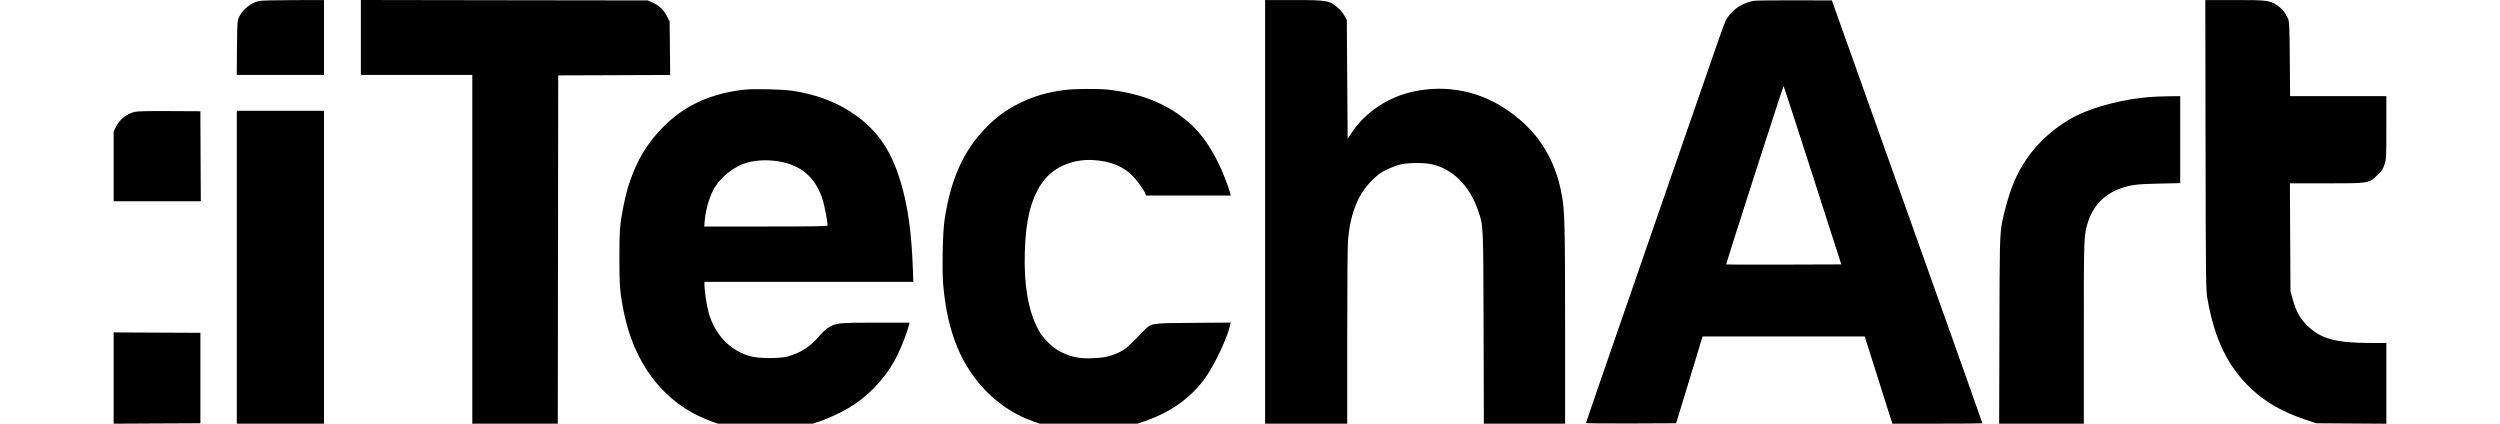 <?xml version="1.0" encoding="utf-8"?>
<svg width="118px" height="20px" viewBox="0 0 59 11" version="1.1" xmlns:xlink="http://www.w3.org/1999/xlink"
  xmlns="http://www.w3.org/2000/svg">
  <g id="iTechArt">
    <path d="M-255 650L-255 650L-255 661L-314 661L-314 650L-255 650Z" id="iTechArt" fill="none" stroke="none" />
    <path
      d="M6.418 1.946L6.418 0L10.143 0.006L13.869 0.011L13.991 0.067C14.163 0.145 14.281 0.257 14.364 0.42L14.434 0.56L14.441 1.253L14.448 1.946L12.994 1.952L11.541 1.957L11.536 6.478L11.53 10.998L9.311 10.998L9.311 1.946L6.418 1.946L6.418 1.946ZM3.256 0.441C3.35 0.243 3.563 0.073 3.78 0.024C3.825 0.013 4.221 0.004 4.661 0.003L5.461 0.001L5.461 1.946L3.196 1.946L3.202 1.243C3.209 0.574 3.211 0.535 3.256 0.441L3.256 0.441ZM29.892 10.998L29.892 0.001L30.616 0.001C31.517 0.001 31.572 0.011 31.802 0.221C31.854 0.269 31.923 0.355 31.955 0.413L32.013 0.519L32.024 2.06L32.035 3.602L32.154 3.424C32.473 2.95 33.012 2.571 33.59 2.415C34.443 2.184 35.327 2.316 36.065 2.783C36.93 3.332 37.425 4.077 37.601 5.098C37.67 5.496 37.679 5.894 37.68 8.444L37.68 10.998L35.571 10.998L35.564 8.519C35.556 5.783 35.561 5.869 35.417 5.453C35.197 4.814 34.75 4.374 34.207 4.262C34.009 4.221 33.627 4.222 33.431 4.264C33.345 4.282 33.181 4.341 33.068 4.395C32.894 4.477 32.832 4.521 32.676 4.674C32.31 5.034 32.114 5.511 32.046 6.208C32.032 6.352 32.024 7.309 32.024 8.719L32.024 10.998L29.892 10.998L29.892 10.998ZM54.352 7.741C54.316 7.535 54.312 7.255 54.306 3.76L54.3 0.001L55.056 0.001C55.901 0.001 55.965 0.009 56.162 0.136C56.285 0.215 56.39 0.345 56.45 0.492C56.481 0.571 56.487 0.703 56.493 1.539L56.501 2.496L59 2.496L59 3.308C59 4.071 58.997 4.129 58.955 4.263C58.916 4.382 58.888 4.427 58.775 4.537C58.717 4.595 58.675 4.637 58.625 4.669C58.482 4.761 58.278 4.759 57.442 4.759L56.496 4.759L56.503 6.16L56.511 7.562L56.569 7.77C56.658 8.088 56.761 8.273 56.955 8.461C57.301 8.798 57.691 8.903 58.603 8.904L59 8.904L59 11L58.092 10.994L57.183 10.988L56.886 10.889C56.326 10.703 55.88 10.451 55.517 10.115C54.892 9.537 54.541 8.821 54.352 7.741L54.352 7.741ZM41.889 0.467C42.037 0.238 42.278 0.08 42.564 0.023C42.612 0.013 43.09 0.006 43.628 0.008L44.605 0.011L44.632 0.085C44.663 0.172 46.86 6.335 47.842 9.09C48.211 10.129 48.514 10.983 48.514 10.989C48.514 10.994 47.988 10.998 47.344 10.998L46.175 10.998L45.817 9.867L45.459 8.735L41.249 8.735L41.215 8.846C41.197 8.907 41.042 9.414 40.872 9.972L40.562 10.988L39.393 10.993C38.714 10.996 38.224 10.991 38.224 10.98C38.224 10.961 38.499 10.163 40.624 4.03C41.788 0.669 41.82 0.571 41.875 0.488C41.879 0.481 41.884 0.475 41.889 0.467L41.889 0.467ZM44.85 6.864L44.106 4.551C43.697 3.28 43.358 2.236 43.353 2.231C43.348 2.229 43.009 3.267 42.599 4.54C42.189 5.814 41.857 6.86 41.862 6.865C41.867 6.87 42.542 6.872 43.361 6.869L44.85 6.864L44.85 6.864ZM23.494 2.69C23.87 2.503 24.22 2.398 24.67 2.338C24.922 2.304 25.546 2.299 25.812 2.327C26.733 2.427 27.46 2.74 28.021 3.28C28.247 3.497 28.469 3.814 28.663 4.199C28.783 4.438 28.941 4.836 28.986 5.018L29 5.076L26.801 5.076L26.78 5.022C26.736 4.909 26.553 4.66 26.424 4.537C26.183 4.307 25.859 4.182 25.438 4.156C24.865 4.12 24.347 4.361 24.072 4.789C23.803 5.209 23.677 5.735 23.654 6.539C23.628 7.406 23.741 8.056 24.002 8.555C24.124 8.787 24.379 9.036 24.606 9.145C24.874 9.272 25.087 9.314 25.409 9.3C25.722 9.287 25.876 9.253 26.106 9.144C26.271 9.065 26.331 9.013 26.715 8.614C26.94 8.381 26.895 8.389 28.038 8.381L29.001 8.374L28.987 8.433C28.909 8.769 28.606 9.42 28.365 9.771C28 10.303 27.457 10.698 26.765 10.935L26.581 10.998L24.042 10.998L23.883 10.943C23.45 10.791 23.047 10.541 22.712 10.215C22.02 9.541 21.645 8.645 21.537 7.408C21.503 7.023 21.521 6.046 21.569 5.722C21.724 4.66 22.064 3.903 22.657 3.303C22.929 3.029 23.172 2.851 23.494 2.69L23.494 2.69ZM14.374 3.192C14.898 2.704 15.562 2.416 16.371 2.328C16.62 2.3 17.375 2.318 17.631 2.358C18.286 2.458 18.824 2.671 19.294 3.014C19.941 3.488 20.3 4.099 20.537 5.129C20.651 5.626 20.719 6.211 20.745 6.922L20.76 7.318L15.337 7.318L15.337 7.402C15.337 7.545 15.4 7.956 15.446 8.118C15.615 8.707 16.027 9.126 16.567 9.257C16.781 9.309 17.296 9.308 17.491 9.256C17.82 9.169 18.096 8.993 18.307 8.736C18.374 8.653 18.48 8.553 18.542 8.513C18.745 8.383 18.813 8.376 19.789 8.376L20.664 8.376L20.62 8.529C20.551 8.773 20.366 9.208 20.241 9.419C19.959 9.898 19.564 10.3 19.092 10.585C18.892 10.707 18.525 10.876 18.314 10.944L18.147 10.998L15.688 10.998L15.529 10.943C15.442 10.912 15.282 10.845 15.174 10.792C14.188 10.315 13.505 9.367 13.249 8.124C13.145 7.616 13.129 7.427 13.129 6.694C13.129 5.98 13.144 5.801 13.24 5.325C13.424 4.413 13.777 3.75 14.374 3.192L14.374 3.192ZM50.984 2.988C51.461 2.756 52.221 2.566 52.865 2.518C52.979 2.509 53.201 2.501 53.36 2.499L53.648 2.496L53.648 4.754L53.099 4.766C52.52 4.778 52.364 4.798 52.098 4.892C51.692 5.036 51.404 5.326 51.267 5.729C51.25 5.78 51.236 5.823 51.223 5.866C51.146 6.133 51.146 6.423 51.146 8.632L51.146 10.998L48.948 10.998L48.955 8.561C48.961 6.459 48.958 6.09 49.031 5.736C49.051 5.635 49.079 5.534 49.114 5.395C49.242 4.893 49.404 4.512 49.639 4.158C49.959 3.675 50.45 3.248 50.984 2.988L50.984 2.988ZM3.198 10.998L3.198 2.877L5.461 2.877L5.461 10.998L3.198 10.998L3.198 10.998ZM0.052 3.309C0.148 3.107 0.323 2.963 0.542 2.906C0.614 2.887 0.863 2.881 1.447 2.884L2.252 2.888L2.257 4.056L2.263 5.225L0 5.225L0 4.32L0 3.416L0.052 3.309L0.052 3.309ZM18.415 5.212C18.25 4.662 17.905 4.329 17.377 4.211C17.066 4.141 16.722 4.145 16.454 4.22C16.089 4.322 15.726 4.618 15.558 4.95C15.453 5.157 15.37 5.457 15.347 5.706L15.332 5.88L16.934 5.88C18.103 5.88 18.535 5.874 18.535 5.856C18.535 5.769 18.459 5.361 18.415 5.212L18.415 5.212ZM0 10.999L0 8.629L1.126 8.635L2.252 8.64L2.252 10.988L1.126 10.993L0 10.999L0 10.999Z"
      id="Vector" fill="currentColor" fill-rule="evenodd" stroke="none" />
  </g>
</svg>
